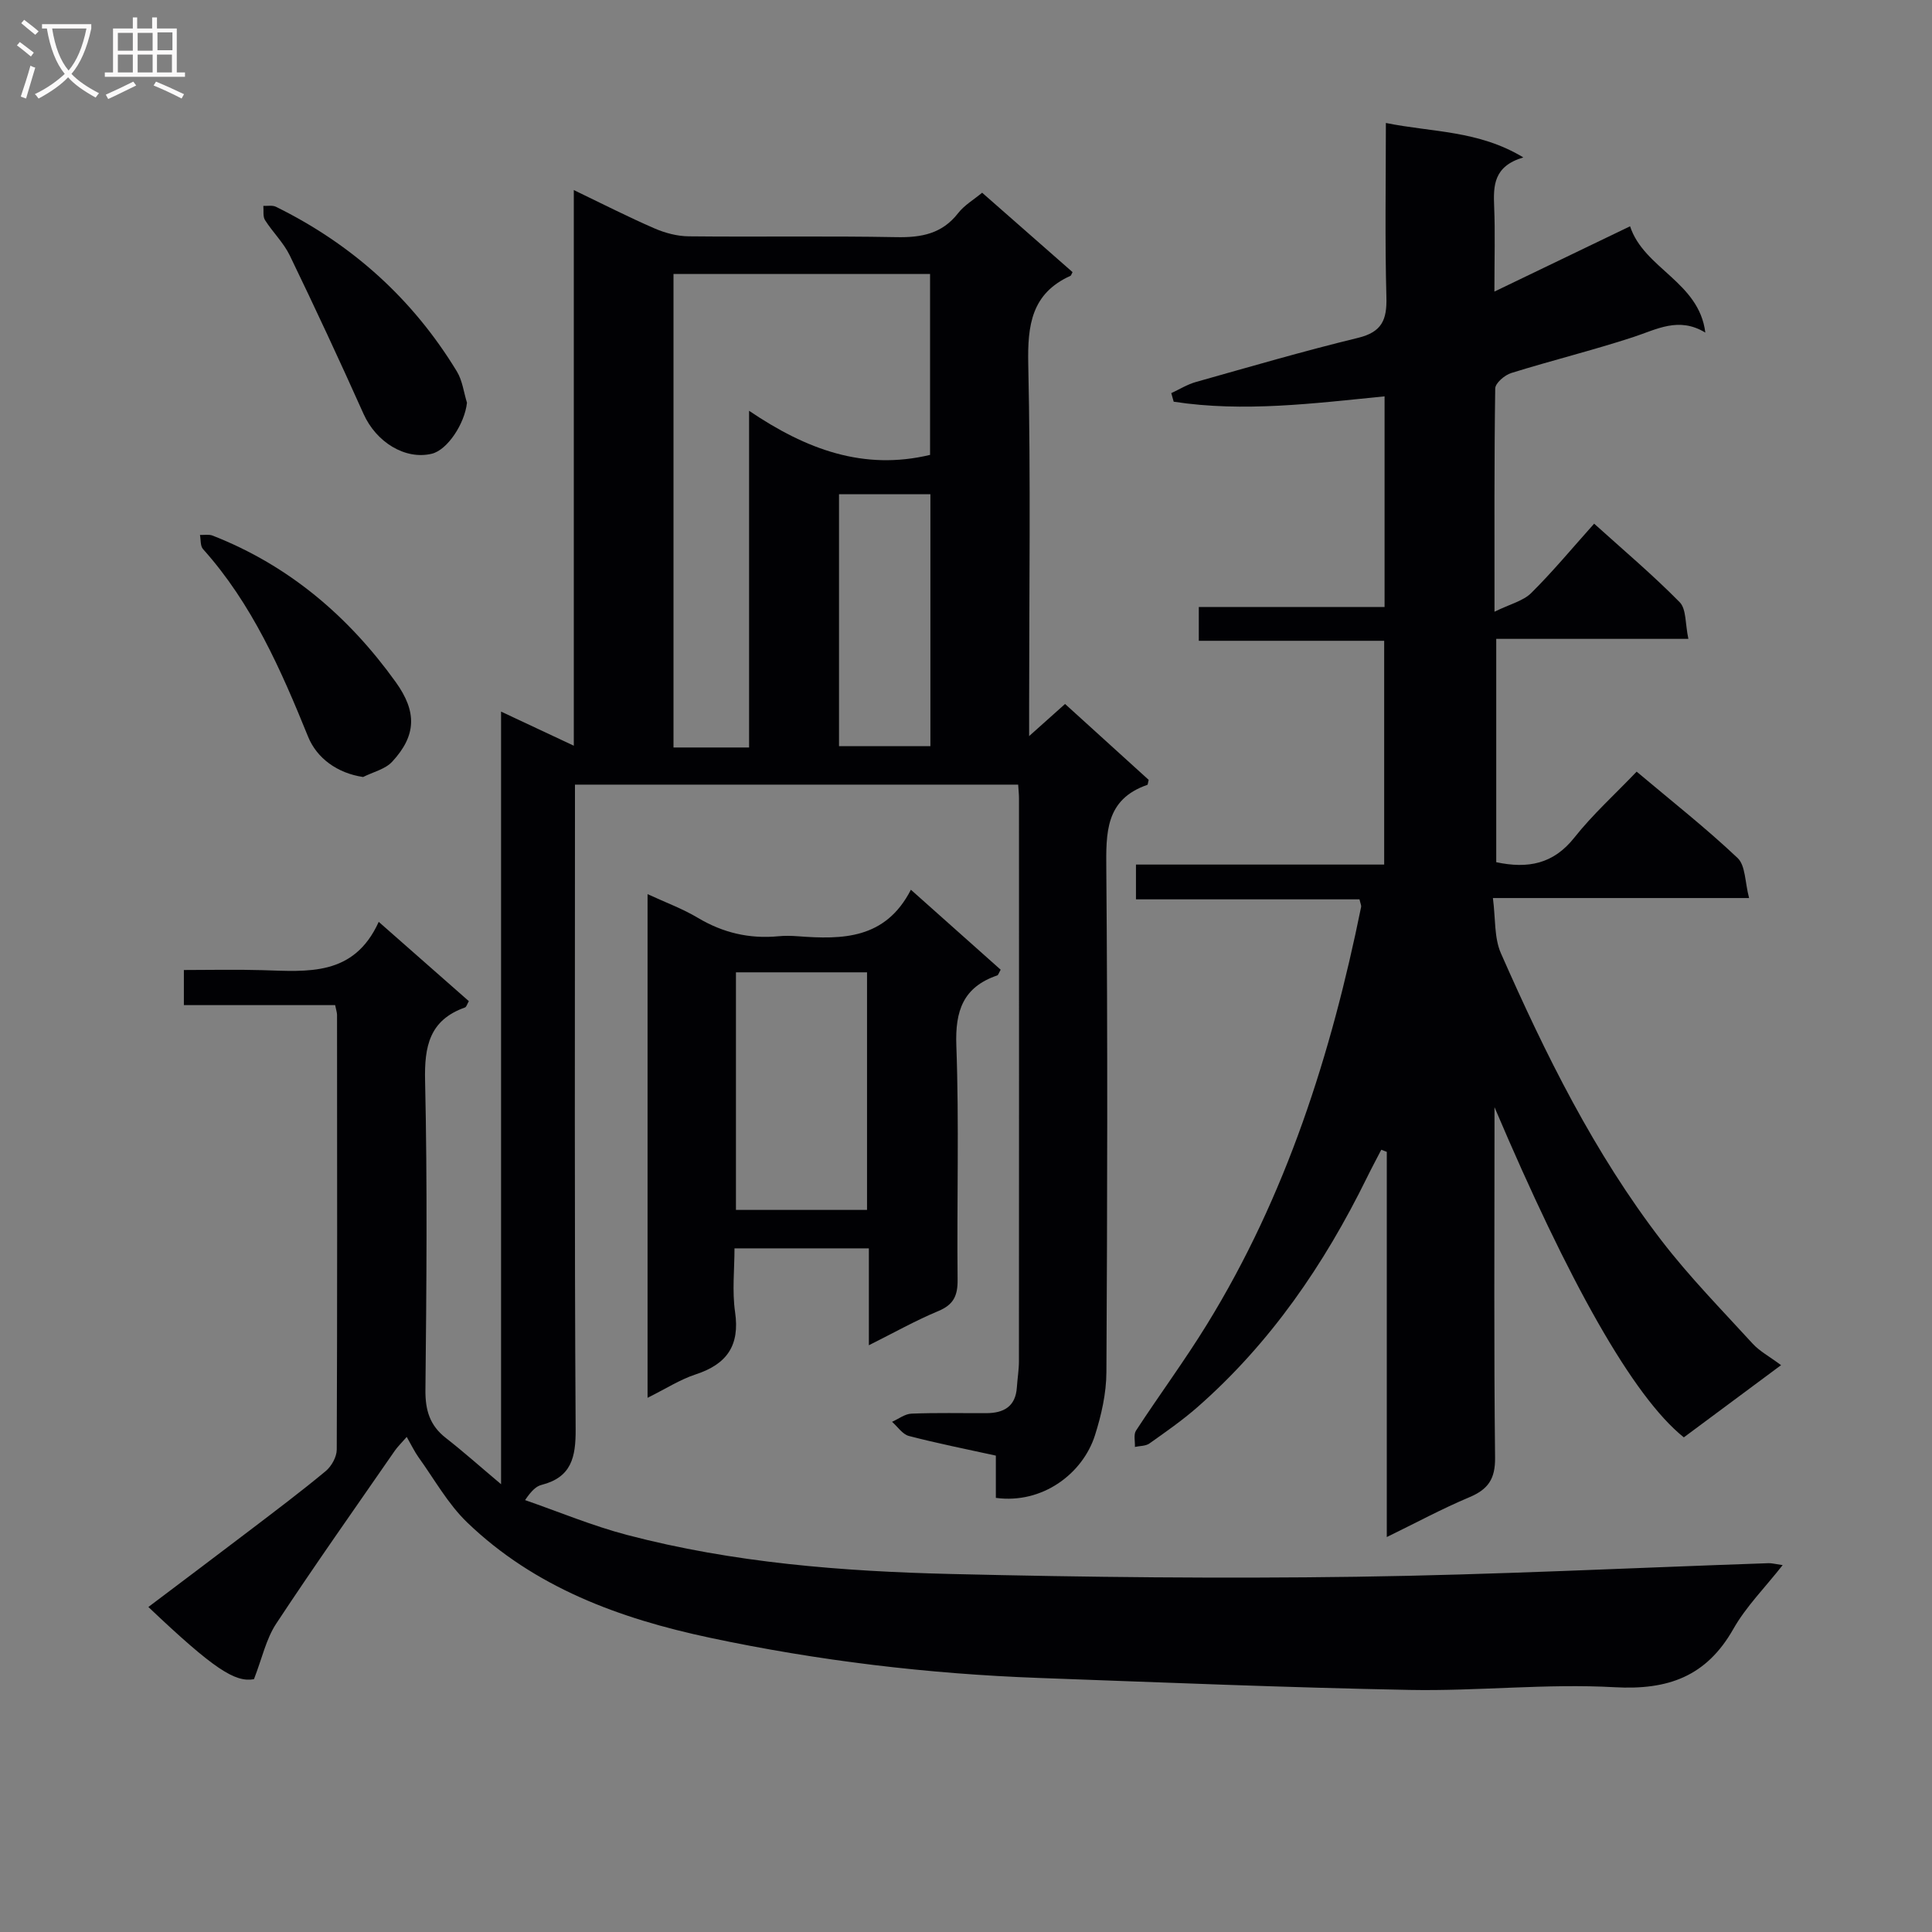 <svg enable-background="new 0 0 400 400" viewBox="0 0 400 400" xmlns="http://www.w3.org/2000/svg"><rect x="0" y="0" width="400" height="400" fill="#808080" stroke="none"/><g fill="#010104"><path d="m84.21 297.5c-1.06 1.22-1.86 1.98-2.48 2.87-8.23 11.89-16.58 23.71-24.54 35.78-2.1 3.18-2.93 7.19-4.61 11.51-3.91.69-8.23-2.01-21.86-14.95 7.06-5.33 14.05-10.57 20.99-15.86 5.29-4.03 10.61-8.03 15.73-12.28 1.2-1 2.28-2.95 2.28-4.46.12-30 .08-59.99.06-89.99 0-.47-.18-.95-.39-2.02-10.32 0-20.71 0-31.32 0 0-2.55 0-4.5 0-7.27 5.36 0 10.79-.13 16.21.03 9.38.27 18.98 1.36 24.13-10 6.7 5.9 12.65 11.13 18.66 16.42-.34.56-.48 1.19-.81 1.31-7.34 2.61-8.42 8.01-8.25 15.2.48 21.32.29 42.66.07 63.99-.04 4.19.9 7.34 4.22 9.93 3.65 2.85 7.11 5.94 11.44 9.58 0-53.61 0-106.28 0-159.96 5.34 2.5 9.86 4.62 15.06 7.06 0-38.6 0-76.34 0-115.04 6.03 2.9 11.29 5.59 16.69 7.93 2.21.96 4.73 1.63 7.12 1.65 14.33.15 28.67-.1 42.99.17 5.14.1 9.43-.68 12.76-4.96 1.29-1.66 3.24-2.79 4.98-4.24 6.37 5.59 12.58 11.04 18.72 16.44-.26.48-.3.71-.42.76-8.1 3.66-8.92 10.24-8.75 18.33.52 23.65.18 47.32.18 70.99v5.98c2.97-2.65 5.01-4.49 7.44-6.65 5.87 5.32 11.7 10.61 17.31 15.71-.18.74-.18 1.01-.26 1.03-8.77 3.03-8.57 9.97-8.51 17.61.29 34.66.21 69.32.02 103.99-.02 4.38-1.04 8.9-2.38 13.1-2.52 7.9-10.86 14.24-20.51 12.93 0-2.71 0-5.48 0-8.75-6.19-1.36-12.14-2.54-18.01-4.07-1.32-.35-2.33-1.92-3.48-2.93 1.34-.59 2.66-1.64 4.02-1.69 5.16-.21 10.33-.08 15.49-.1 3.59-.01 6.07-1.35 6.33-5.34.12-1.82.43-3.64.43-5.46.03-38.83.02-77.66.01-116.49 0-.82-.09-1.64-.17-2.84-30.44 0-60.81 0-91.76 0v5.95c0 42.49-.12 84.99.14 127.48.04 5.87-.88 9.97-7.05 11.55-1.08.28-2.01 1.08-3.42 3.15 7.04 2.44 13.96 5.34 21.14 7.22 21.98 5.77 44.54 7.54 67.13 8.08 27.96.67 55.95.97 83.91.57 28.44-.4 56.86-1.84 85.3-2.81.64-.02 1.29.17 2.89.4-3.68 4.69-7.59 8.59-10.21 13.22-5.59 9.85-13.52 12.68-24.61 12.06-14.08-.79-28.27.83-42.4.56-25.6-.49-51.2-1.55-76.79-2.48-22.96-.84-45.71-3.56-68.18-8.34-18.6-3.96-36.17-10.38-50.17-23.86-4-3.85-6.8-8.96-10.1-13.53-.81-1.15-1.43-2.46-2.41-4.17zm70.88-142.74c0-23.08 0-45.76 0-69.71 11.89 8.05 23.76 12.41 37.47 9.13 0-12.32 0-24.72 0-37.45-17.84 0-35.4 0-53.12 0v98.03zm37.54-52.44c-6.61 0-12.68 0-18.92 0v52.17h18.92c0-17.56 0-34.68 0-52.17z"/><path d="m281.47 186.2c-15.26 0-30.66 0-46.28 0 0-2.64 0-4.71 0-7.2h51.39c0-15.5 0-30.59 0-46.33-12.6 0-25.32 0-38.38 0 0-2.54 0-4.43 0-7h38.46c0-14.75 0-28.84 0-43.61-14.6 1.45-29.15 3.33-43.66 1.11-.17-.59-.34-1.19-.5-1.78 1.69-.78 3.32-1.8 5.09-2.3 11.18-3.15 22.33-6.41 33.61-9.15 4.91-1.2 5.97-3.74 5.84-8.4-.32-11.79-.11-23.6-.11-36.08 9.6 1.95 19.14 1.5 28.46 7.13-6.18 1.83-6.22 5.85-6.04 10.22.22 5.31.05 10.63.05 17.56 9.84-4.73 18.79-9.04 28.09-13.52 2.87 8.78 14.28 11.48 15.58 22.01-5.51-3.35-10.06-.66-14.92.93-8.34 2.73-16.88 4.83-25.26 7.44-1.36.42-3.3 2.08-3.32 3.2-.22 14.8-.15 29.6-.15 46.22 3.26-1.6 5.93-2.22 7.59-3.86 4.47-4.43 8.5-9.3 13.04-14.37 6.07 5.48 12.15 10.61 17.71 16.26 1.4 1.42 1.13 4.49 1.8 7.59-13.66 0-26.54 0-39.78 0v46.24c6.59 1.4 11.84.37 16.16-5.08 3.8-4.8 8.41-8.96 12.91-13.67 7.38 6.21 14.42 11.75 20.9 17.88 1.65 1.56 1.51 5 2.38 8.29-17.93 0-34.85 0-53.04 0 .56 4.25.24 8.23 1.66 11.44 9.2 20.88 19.3 41.35 33.29 59.53 5.76 7.49 12.43 14.29 18.82 21.28 1.43 1.57 3.42 2.62 5.89 4.46-7.58 5.63-13.89 10.32-20.13 14.95-10.54-8.42-23.86-32.26-39.2-68.36v5.05c0 22.5-.14 45 .12 67.5.05 4.41-1.42 6.56-5.31 8.2-5.64 2.37-11.04 5.29-17.11 8.25 0-26.97 0-53.36 0-79.75-.38-.15-.76-.29-1.14-.44-1 1.94-2.04 3.87-3 5.83-8.82 17.94-19.94 34.2-35.07 47.47-3.12 2.73-6.55 5.12-9.94 7.52-.78.55-1.99.49-3 .71.06-1.14-.31-2.56.23-3.38 4.82-7.38 10.08-14.49 14.69-21.99 16.42-26.66 25.73-55.99 31.92-86.45.05-.31-.14-.66-.34-1.55z"/><path d="m179.89 278.52c0-7.14 0-13.4 0-20.06-9.29 0-18.18 0-27.82 0 0 4.35-.51 8.85.12 13.19 1.01 6.93-1.69 10.78-8.15 12.9-3.26 1.07-6.24 3-9.97 4.85 0-34.93 0-69.24 0-104.28 3.67 1.7 7.22 3 10.42 4.91 5.21 3.11 10.69 4.38 16.68 3.81 1.32-.13 2.67-.1 4 0 9.21.69 18.14.66 23.42-9.63 6.64 5.92 12.65 11.26 18.59 16.56-.4.68-.49 1.1-.71 1.18-7.05 2.41-8.74 7.31-8.47 14.54.59 16.14.09 32.32.26 48.49.03 3.29-.84 5.14-3.97 6.45-4.7 1.96-9.17 4.47-14.4 7.09zm-27.52-77.21v49.19h27.14c0-16.54 0-32.74 0-49.19-9.09 0-17.85 0-27.14 0z"/><path d="m75.18 160.87c-5.35-.79-9.59-3.9-11.39-8.34-5.62-13.85-11.6-27.52-21.76-38.85-.58-.65-.44-1.94-.63-2.93.88.04 1.84-.16 2.62.14 15.78 6.18 28.13 16.7 37.93 30.35 4.4 6.13 4.27 11.04-.75 16.46-1.45 1.57-3.98 2.14-6.02 3.17z"/><path d="m96.68 83.38c-.46 4.32-4.04 9.8-7.31 10.57-5.52 1.3-11.49-2.42-14.1-8.25-4.93-11.01-10.03-21.96-15.28-32.82-1.28-2.64-3.53-4.8-5.12-7.31-.48-.75-.25-1.95-.35-2.95.88.05 1.9-.17 2.63.2 15.75 7.76 28.32 19.07 37.45 34.1 1.14 1.88 1.41 4.29 2.08 6.46z"/></g><path d="m6.4 11.7c-1-.8-1.9-1.6-2.9-2.3l.6-.7c.9.7 1.9 1.4 2.9 2.2zm-2.1 8.3c.7-2.1 1.4-4.2 2-6.4.2.1.6.3 1 .4-.7 2.3-1.3 4.4-1.9 6.4zm3-12.8c-1.1-.9-2.1-1.7-2.9-2.4l.6-.7c1 .8 2 1.5 3 2.4zm1.4-1.3v-.9h10.2v.9c-.9 4.2-2.3 7.3-4.1 9.4 1.3 1.4 3.2 2.7 5.7 4-.2.2-.4.5-.7.9-2.5-1.4-4.4-2.7-5.7-4.2-1.4 1.5-3.5 3-6.1 4.4 0 0 0 0-.1-.1-.3-.4-.5-.7-.7-.8 2.7-1.3 4.7-2.8 6.2-4.2-1.8-2.2-3-5.3-3.7-9.4zm9.2 0h-7.1c.6 3.8 1.7 6.7 3.4 8.7 1.7-2 2.9-4.8 3.7-8.7z" fill="#fbfafa"/><path d="m31.6 3.6h.9v2.3h4.1v9.1h1.7v.9h-16.6v-.9h1.7v-9.1h4.1v-2.3h.9v2.3h3.1v-2.3zm-4 13.3.6.8c-1.9.9-3.8 1.9-5.8 2.8-.2-.3-.3-.6-.5-.9 2-.9 3.9-1.8 5.7-2.7zm-3.2-10.1v3.7h3.1v-3.7zm0 4.5v3.7h3.1v-3.7zm4.1-4.5v3.7h3.1v-3.7zm0 4.5v3.7h3.1v-3.7zm9.1 9.1c-2.1-1.1-4.1-2-5.8-2.7l.5-.8c2.2.9 4.1 1.8 5.8 2.6zm-1.9-13.7h-3.1v3.7h3.1v-3.6zm-3.2 4.6v3.7h3.1v-3.7z" fill="#fbfafa"/></svg>